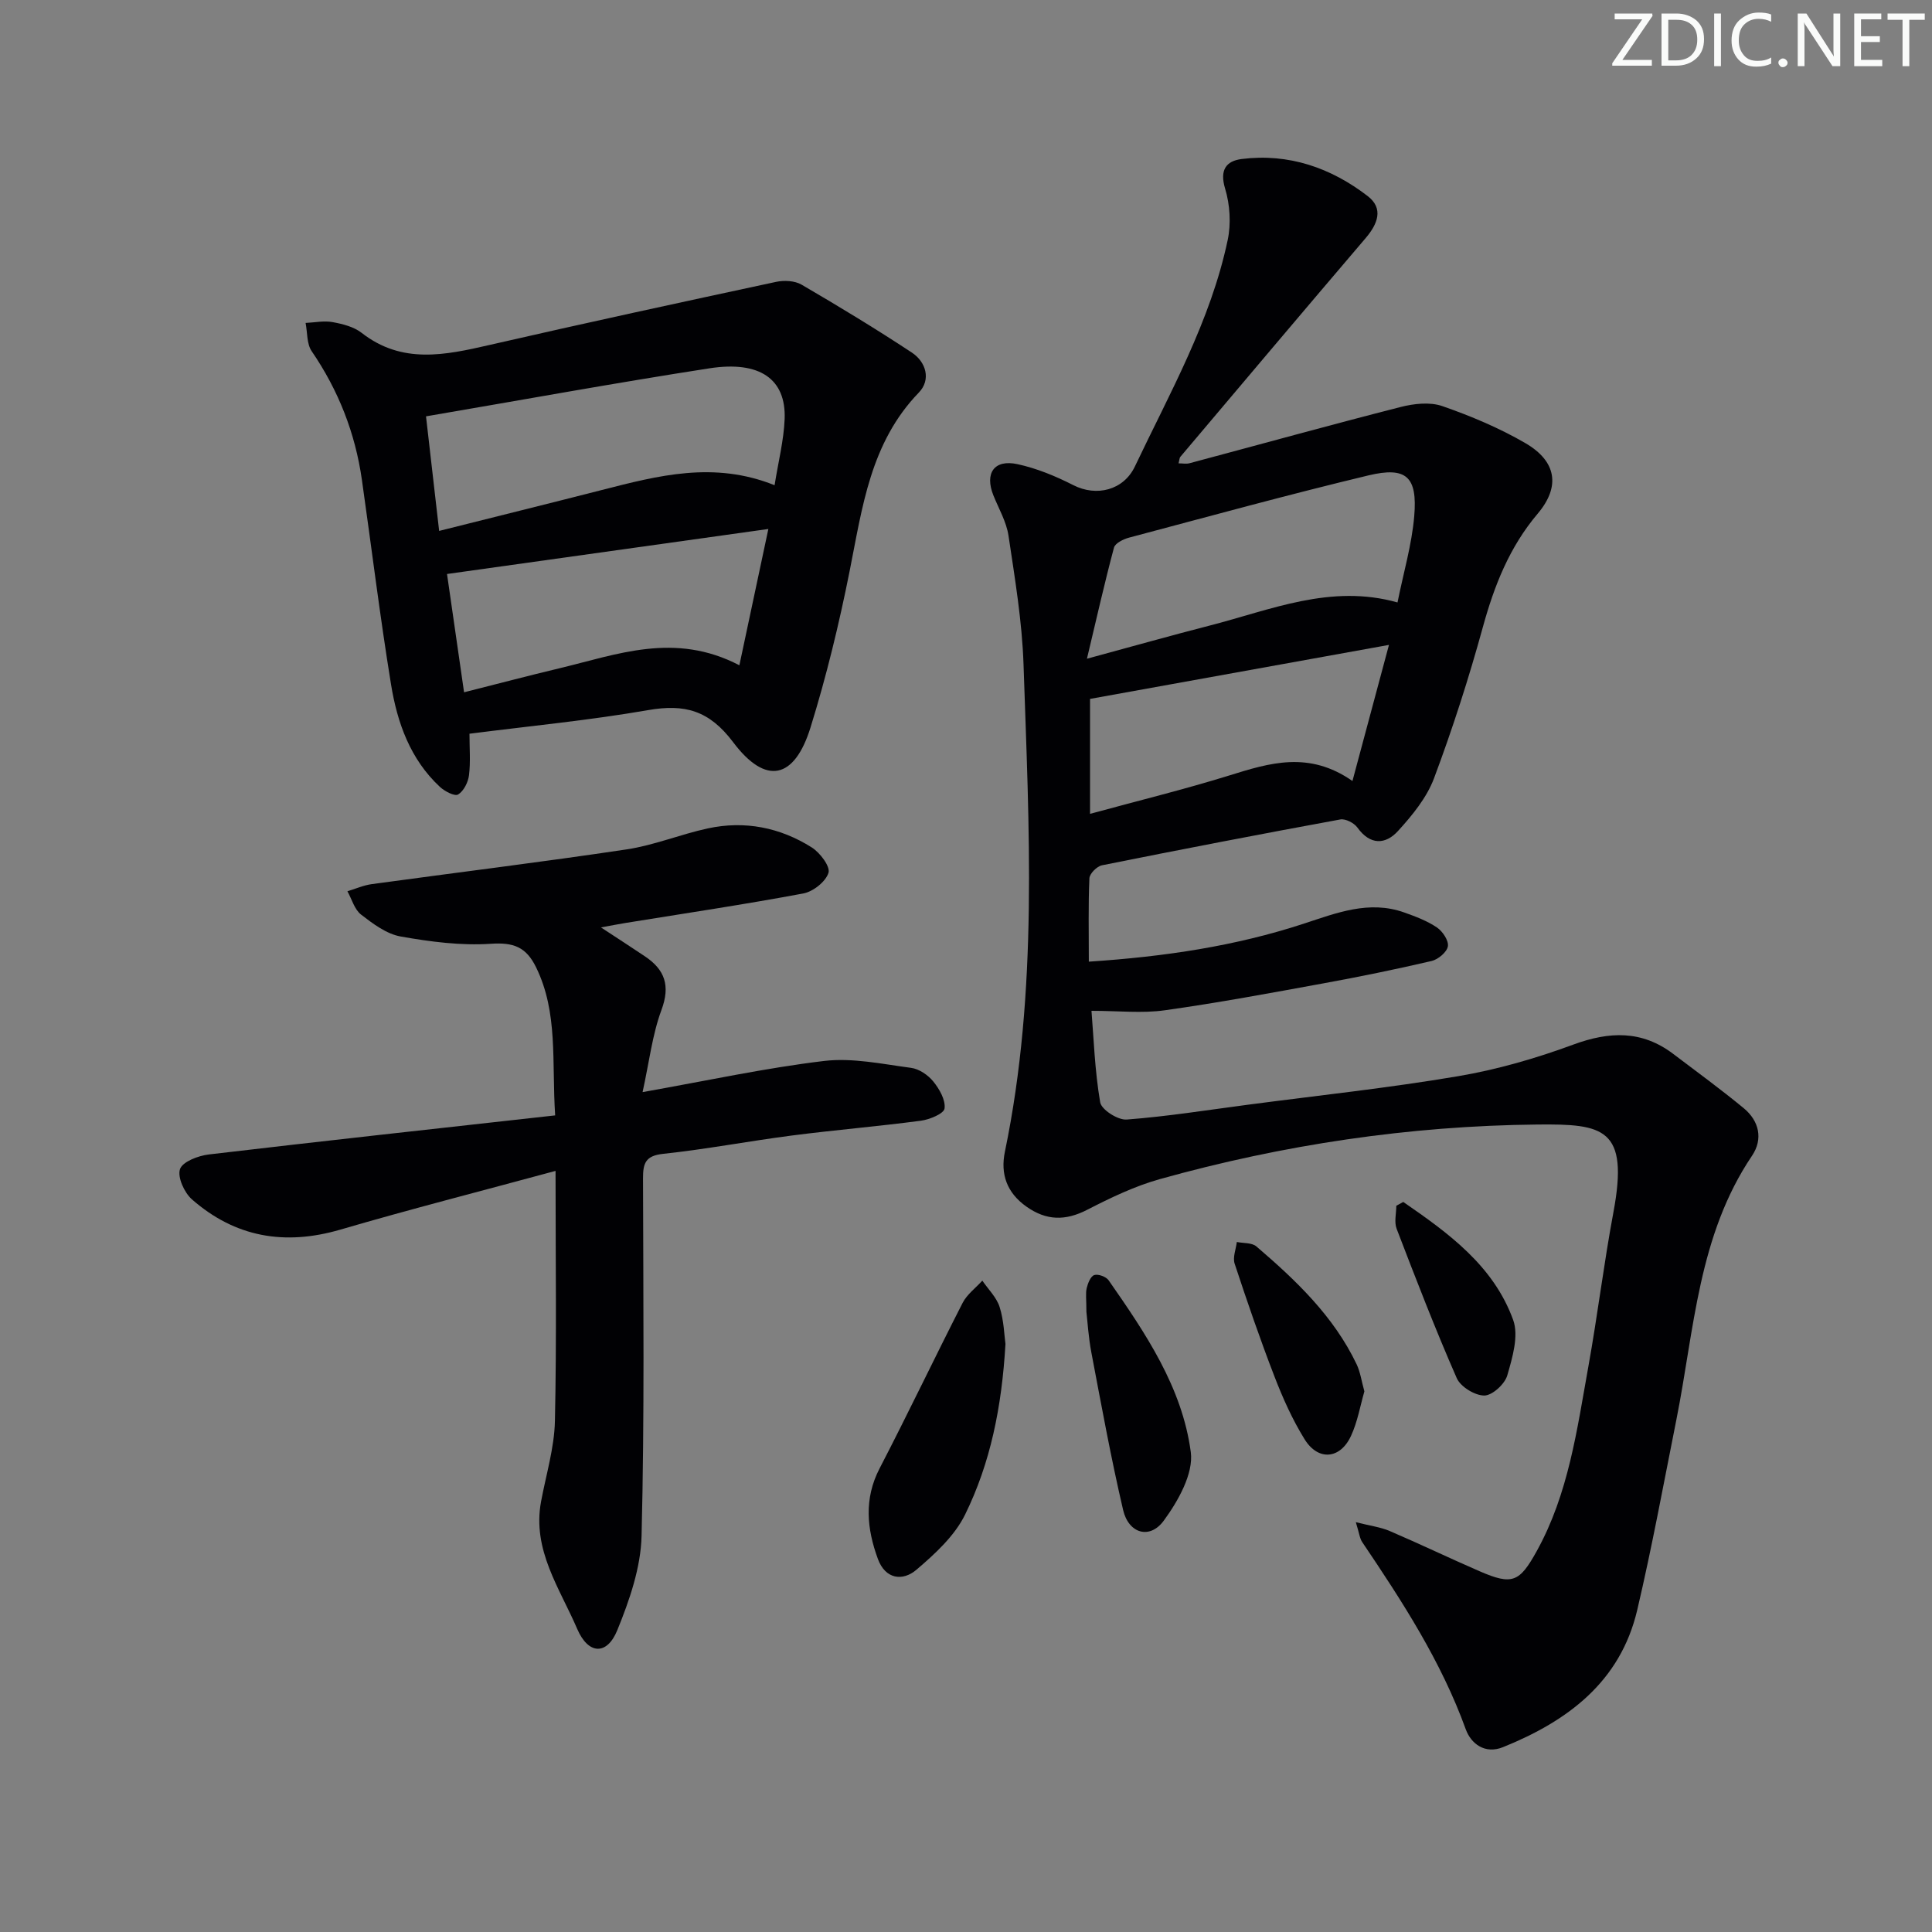 <svg enable-background="new 0 0 400 400" viewBox="0 0 400 400" xmlns="http://www.w3.org/2000/svg"><rect x="0" y="0" width="400" height="400" fill="#808080" stroke="none"/><g fill="#fafbfa"><path d="m342.2 3.2-6.3 9.2h6.1v1.2h-8.2v-.5l6.2-9.1h-5.7v-1.2h7.8v.4z"/><path d="m344 13.7v-10.9h3.1c1.6 0 3 .5 4.1 1.4 1.1 1 1.6 2.2 1.6 3.9s-.5 3-1.6 4-2.5 1.5-4.2 1.5h-3zm1.4-9.6v8.4h1.6c1.4 0 2.5-.4 3.2-1.1.8-.8 1.2-1.8 1.2-3.2s-.4-2.4-1.2-3.1-1.8-1-3.1-1z"/><path d="m356.3 2.8v10.9h-1.4v-10.9z"/><path d="m366.6 13.2c-.8.4-1.8.6-3 .6-1.6 0-2.8-.5-3.7-1.5s-1.4-2.3-1.4-3.9c0-1.7.5-3.2 1.6-4.2s2.4-1.6 4-1.6c1 0 1.9.1 2.6.4v1.5c-.8-.4-1.6-.6-2.6-.6-1.2 0-2.2.4-3 1.2s-1.1 1.9-1.1 3.3c0 1.3.4 2.3 1.1 3.1s1.6 1.1 2.8 1.1c1.1 0 2-.2 2.8-.7v1.3z"/><path d="m368.2 13c0-.3.1-.5.3-.6.2-.2.4-.3.6-.3.3 0 .5.1.7.3s.3.4.3.6-.1.5-.3.6c-.2.2-.4.3-.7.3s-.5-.1-.6-.3c-.2-.2-.3-.4-.3-.6z"/><path d="m381.1 13.7h-1.7l-5.5-8.4c-.2-.2-.3-.5-.4-.7 0 .2.1.8.1 1.5v7.6h-1.4v-10.9h1.8l5.3 8.3c.3.4.4.6.4.8 0-.3-.1-.8-.1-1.6v-7.5h1.4v10.9z"/><path d="m389.7 13.7h-5.8v-10.9h5.6v1.2h-4.2v3.5h3.9v1.2h-3.9v3.7h4.4z"/><path d="m398.4 4.1h-3.1v9.6h-1.4v-9.6h-3.1v-1.3h7.7v1.3z"/></g><path d="m280.71 315.15c3 .76 5.11 1.02 6.99 1.82 6.26 2.68 12.41 5.64 18.66 8.35 6.76 2.93 8.24 2.26 11.81-4.19 6.58-11.89 8.33-25.13 10.68-38.18 1.91-10.62 3.21-21.36 5.19-31.96 3.27-17.47-2.07-18.31-15.76-18.17-26.47.27-52.6 4.17-78.14 11.3-5.21 1.46-10.22 3.87-15.06 6.36-4.51 2.31-8.44 2.26-12.58-.67-4.05-2.87-5.4-6.72-4.45-11.34 6.93-33.43 4.99-67.21 3.86-100.93-.3-8.9-1.79-17.79-3.11-26.63-.43-2.88-2.02-5.59-3.13-8.35-1.84-4.59.16-7.51 4.99-6.46 3.98.86 7.9 2.48 11.55 4.34 4.81 2.46 10.42 1.06 12.76-3.87 7.26-15.28 15.67-30.11 19.21-46.87.72-3.4.47-7.34-.54-10.67-1.16-3.86.23-5.71 3.45-6.11 9.73-1.22 18.47 1.82 26.08 7.68 3.34 2.57 2.07 5.76-.42 8.69-12.84 15.05-25.6 30.17-38.37 45.29-.19.22-.18.61-.37 1.35.84 0 1.59.16 2.26-.02 14.58-3.89 29.12-7.92 43.73-11.65 2.74-.7 6.06-1.07 8.62-.18 5.92 2.06 11.8 4.53 17.2 7.67 6.43 3.74 7.3 8.97 2.55 14.59-5.87 6.94-9 14.91-11.37 23.53-2.9 10.55-6.26 21.01-10.1 31.26-1.51 4.03-4.51 7.69-7.48 10.94-2.58 2.82-5.75 2.94-8.38-.73-.69-.96-2.48-1.88-3.55-1.68-16.47 3.02-32.92 6.19-49.34 9.49-1.05.21-2.56 1.73-2.6 2.69-.25 5.58-.12 11.17-.12 17.26 15.84-1.04 30.36-3.24 44.46-7.85 6.79-2.22 13.55-4.93 20.85-2.33 2.33.83 4.73 1.73 6.76 3.1 1.18.8 2.46 2.72 2.27 3.9-.2 1.2-2.01 2.72-3.36 3.04-7.42 1.73-14.9 3.26-22.4 4.63-10.93 2-21.87 4.04-32.87 5.58-4.68.66-9.53.11-15.16.11.46 5.67.68 12.38 1.8 18.94.26 1.53 3.67 3.71 5.48 3.57 8.43-.64 16.8-1.98 25.19-3.08 14.48-1.91 29.02-3.45 43.41-5.89 8.11-1.37 16.15-3.7 23.88-6.55 7.47-2.75 14.18-2.99 20.67 1.92 4.89 3.7 9.85 7.33 14.59 11.23 3.23 2.66 4.06 6.41 1.74 9.86-11.16 16.53-11.94 35.96-15.65 54.58-2.63 13.18-5.05 26.41-8.12 39.48-3.5 14.88-14.4 22.99-27.79 28.39-3.76 1.52-6.64-.74-7.71-3.7-5.09-14.07-13.12-26.43-21.4-38.7-.55-.77-.64-1.85-1.36-4.18zm-55.67-178.77c9.45-2.56 17.38-4.8 25.36-6.85 12.69-3.25 25.11-8.69 38.94-4.8 1.24-6.18 2.96-11.96 3.46-17.85.7-8.2-1.63-10.33-9.5-8.45-16.59 3.98-33.05 8.5-49.54 12.88-1.17.31-2.87 1.15-3.12 2.06-1.95 7.29-3.61 14.66-5.6 23.01zm62.53-2.86c-21.48 3.88-41.72 7.54-61.89 11.18v23.8c10.06-2.75 19.52-5.06 28.8-7.94 8.35-2.6 16.51-5.16 25.53 1.14 2.57-9.57 4.89-18.23 7.56-28.18z" fill="#010104"/><path d="m115.02 242.42c-15.52 4.21-30.13 7.94-44.59 12.17-11.49 3.35-21.74 1.57-30.69-6.27-1.58-1.39-3.04-4.61-2.47-6.27.53-1.54 3.77-2.77 5.95-3.03 23.72-2.8 47.46-5.39 71.72-8.09-.73-11.26.65-21.22-3.94-30.64-2.07-4.25-4.69-5.21-9.4-4.89-6.17.41-12.52-.42-18.65-1.51-2.93-.52-5.73-2.63-8.19-4.53-1.37-1.06-1.91-3.18-2.83-4.83 1.68-.51 3.32-1.25 5.04-1.48 17.58-2.41 35.2-4.56 52.75-7.19 5.7-.85 11.17-3.13 16.84-4.35 7.63-1.65 14.94-.2 21.5 3.94 1.71 1.08 3.87 3.94 3.47 5.25-.57 1.84-3.18 3.9-5.21 4.28-12.23 2.29-24.54 4.12-36.82 6.11-1.4.23-2.79.5-5.08.92 3.58 2.35 6.35 4.14 9.09 5.98 4.14 2.77 5.31 6.06 3.44 11.11-1.9 5.13-2.53 10.73-3.91 17.01 13.46-2.39 25.45-5 37.58-6.45 5.88-.7 12.04.64 18.02 1.43 1.65.22 3.5 1.48 4.58 2.81 1.27 1.56 2.57 3.83 2.34 5.6-.13 1.06-3.08 2.29-4.89 2.53-8.89 1.18-17.85 1.92-26.74 3.07s-17.72 2.84-26.63 3.79c-3.7.39-4.18 1.99-4.17 5.11.05 24.66.32 49.34-.3 73.99-.16 6.57-2.5 13.32-5.02 19.51-2.15 5.29-6.03 5.07-8.31-.26-3.61-8.42-9.35-16.34-7.48-26.36 1.03-5.54 2.74-11.08 2.87-16.65.37-16.93.13-33.86.13-51.81z" fill="#010104"/><path d="m97.2 151.91c0 2.99.24 5.83-.1 8.6-.18 1.45-1.09 3.27-2.25 3.98-.71.43-2.79-.66-3.78-1.58-6.13-5.71-8.82-13.27-10.11-21.2-2.29-14.07-4.02-28.23-6.03-42.35-1.38-9.69-4.85-18.54-10.4-26.65-1.04-1.52-.87-3.88-1.26-5.85 1.87-.08 3.79-.5 5.58-.17 2.09.38 4.41.96 6.03 2.23 8.37 6.53 17.29 4.61 26.48 2.5 19.73-4.53 39.52-8.81 59.31-13.06 1.67-.36 3.87-.25 5.28.57 7.72 4.5 15.37 9.14 22.83 14.06 2.97 1.96 4.01 5.64 1.46 8.28-10.06 10.4-11.7 23.78-14.34 37-2.17 10.89-4.8 21.74-8.09 32.34-3.33 10.73-9.26 12.05-16.03 3.04-4.96-6.59-10.02-7.94-17.58-6.63-12.06 2.1-24.3 3.27-37 4.89zm63.17-51.45c.77-4.87 1.9-9.25 2.08-13.68.33-8.27-5.1-12.15-15.59-10.52-19.44 3.01-38.8 6.55-58.66 9.94.92 8.05 1.78 15.52 2.72 23.72 11.85-2.98 22.78-5.68 33.68-8.47 11.61-2.97 23.2-6.04 35.77-.99zm-64.29 42.87c7.13-1.8 13.38-3.45 19.66-4.95 12-2.86 23.94-7.63 37.34-.64 1.99-9.38 3.88-18.24 6-28.22-22.65 3.17-44.27 6.2-66.53 9.32 1.15 7.94 2.31 15.99 3.53 24.49z" fill="#010104"/><path d="m208.17 278.26c-.76 13.1-3.13 24.69-8.37 35.34-2.16 4.4-6.21 8.11-10.04 11.38-2.89 2.48-6.47 1.96-8-2.21-2.29-6.24-2.92-12.45.36-18.77 5.88-11.34 11.37-22.88 17.18-34.25.91-1.77 2.7-3.08 4.08-4.61 1.23 1.81 2.95 3.46 3.58 5.46.89 2.82.96 5.87 1.21 7.66z" fill="#010104"/><path d="m224.93 271.61c0-2.61-.2-3.82.06-4.92.24-1.01.81-2.45 1.56-2.7.81-.27 2.45.33 2.97 1.07 7.63 10.94 15.24 22.16 17.02 35.58.59 4.47-2.63 10.15-5.59 14.19-2.9 3.96-7.28 2.68-8.42-2.2-2.52-10.78-4.5-21.7-6.57-32.58-.62-3.25-.81-6.58-1.03-8.44z" fill="#010104"/><path d="m282.48 288.07c-.86 2.97-1.41 6.3-2.78 9.24-2.24 4.82-6.8 5.2-9.6.67-2.51-4.05-4.5-8.49-6.22-12.95-2.98-7.71-5.67-15.54-8.26-23.4-.43-1.31.27-2.99.45-4.49 1.37.28 3.12.12 4.05.92 8.21 7.03 16.02 14.46 20.77 24.43.75 1.6 1 3.45 1.59 5.58z" fill="#010104"/><path d="m290.53 248.85c9.35 6.45 18.67 13.18 22.75 24.42 1.2 3.3-.15 7.81-1.22 11.51-.52 1.79-3.1 4.14-4.75 4.15-1.96 0-4.92-1.81-5.71-3.61-4.46-10.17-8.46-20.54-12.44-30.91-.54-1.4-.07-3.17-.07-4.77.49-.26.96-.53 1.44-.79z" fill="#010104"/></svg>